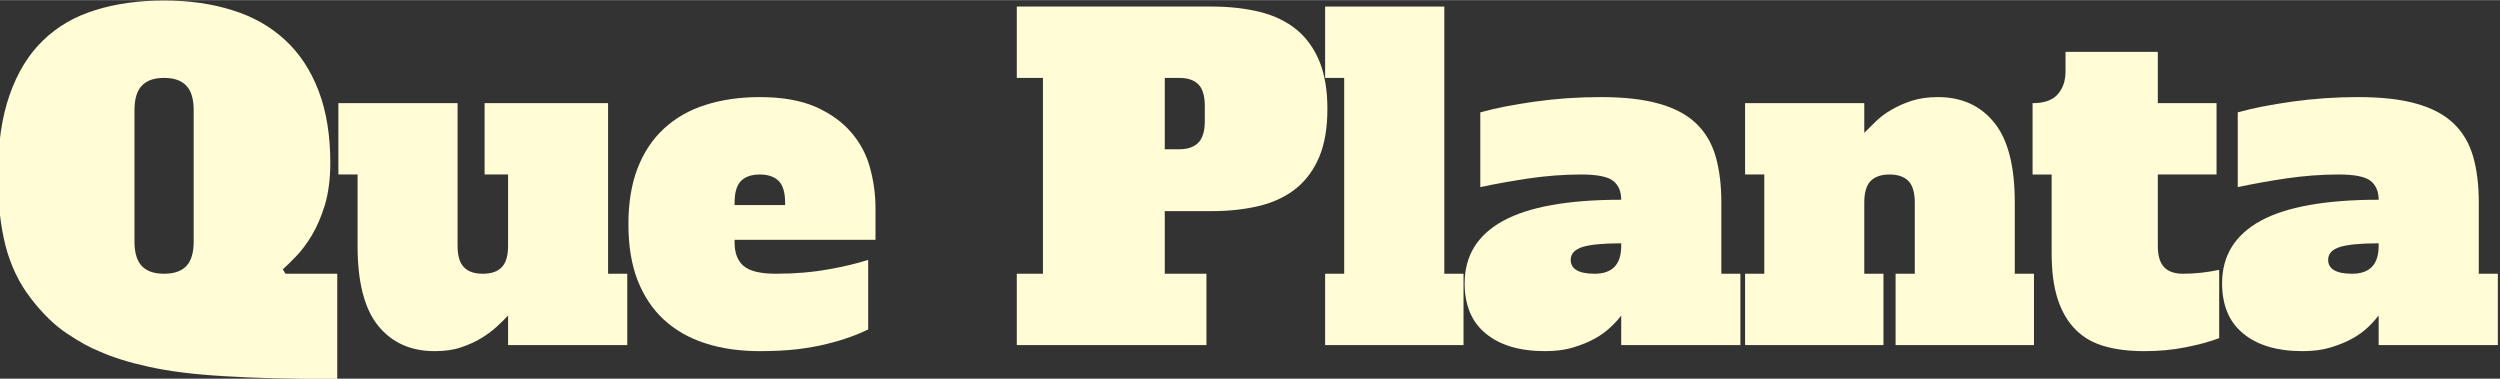 <?xml version="1.0" encoding="UTF-8"?>
<!DOCTYPE svg PUBLIC "-//W3C//DTD SVG 1.1//EN" "http://www.w3.org/Graphics/SVG/1.1/DTD/svg11.dtd">
<!-- Creator: CorelDRAW -->
<svg xmlns="http://www.w3.org/2000/svg" xml:space="preserve" width="198px" height="30px" version="1.1" style="shape-rendering:geometricPrecision; text-rendering:geometricPrecision; image-rendering:optimizeQuality; fill-rule:evenodd; clip-rule:evenodd"
viewBox="0 0 198 29.98"
 xmlns:xlink="http://www.w3.org/1999/xlink"
 xmlns:xodm="http://www.corel.com/coreldraw/odm/2003">
 <rect x="0" y="0" width="198" height="29.98" fill="#333333" stroke="none"/>
 <defs>
  <style type="text/css">
   <![CDATA[
    .fil0 {fill:#FFFCD6;fill-rule:nonzero}
   ]]>
  </style>
 </defs>
 <g id="Layer_x0020_1">
  <g id="_105553723908032">
   <path class="fil0" d="M12.99 21.67c0.79,0 1.37,-0.2 1.76,-0.6 0.39,-0.41 0.59,-1.05 0.59,-1.95l0 -10.41c0,-0.89 -0.2,-1.54 -0.59,-1.94 -0.39,-0.41 -0.97,-0.61 -1.76,-0.61 -0.78,0 -1.36,0.2 -1.75,0.61 -0.39,0.4 -0.59,1.05 -0.59,1.94l0 10.41c0,0.9 0.2,1.54 0.59,1.95 0.39,0.4 0.97,0.6 1.75,0.6zm13.17 -8.79c0,1.29 -0.15,2.4 -0.43,3.35 -0.29,0.94 -0.64,1.74 -1.04,2.41 -0.4,0.66 -0.81,1.21 -1.24,1.65 -0.42,0.44 -0.77,0.78 -1.05,1.03l0.21 0.35 4.1 0 0 8.34c-3.63,0 -6.63,-0.08 -9.01,-0.23 -2.38,-0.14 -4.35,-0.39 -5.91,-0.74 -1.56,-0.34 -2.88,-0.75 -3.96,-1.24 -0.69,-0.27 -1.53,-0.73 -2.5,-1.38 -0.98,-0.64 -1.94,-1.57 -2.88,-2.79 -0.94,-1.21 -1.61,-2.62 -2.02,-4.2 -0.4,-1.59 -0.6,-3.42 -0.6,-5.51 0,-2.51 0.31,-4.64 0.93,-6.41 0.62,-1.77 1.5,-3.21 2.64,-4.31 1.13,-1.1 2.52,-1.91 4.15,-2.41 1.63,-0.51 3.45,-0.76 5.44,-0.76 2,0 3.82,0.26 5.45,0.78 1.63,0.51 3.01,1.3 4.15,2.36 1.14,1.05 2.02,2.39 2.64,4.01 0.62,1.62 0.93,3.52 0.93,5.7z"/>
   <path class="fil0" d="M36.24 19.46c0,0.79 0.17,1.35 0.5,1.69 0.33,0.35 0.83,0.52 1.5,0.52 0.67,0 1.17,-0.17 1.5,-0.52 0.33,-0.34 0.5,-0.9 0.5,-1.69l0 -5.65 -1.86 0 0 -5.65 9.78 0 0 13.51 1.52 0 0 5.65 -9.44 0 0 -2.34c-0.28,0.3 -0.59,0.61 -0.95,0.93 -0.36,0.32 -0.76,0.62 -1.22,0.89 -0.46,0.28 -0.99,0.51 -1.59,0.71 -0.59,0.2 -1.28,0.29 -2.06,0.29 -1.89,0 -3.38,-0.67 -4.47,-2.01 -1.09,-1.35 -1.63,-3.45 -1.63,-6.33l0 -5.65 -1.52 0 0 -5.65 9.44 0 0 11.3z"/>
   <path class="fil0" d="M60.18 7.68c1.77,0 3.24,0.26 4.41,0.77 1.17,0.52 2.11,1.19 2.82,2.02 0.72,0.83 1.22,1.77 1.5,2.83 0.29,1.05 0.43,2.12 0.43,3.2l0 2.48 -11.16 0 0 0.21c0,0.83 0.23,1.45 0.71,1.86 0.47,0.41 1.32,0.62 2.56,0.62 1.52,0 2.91,-0.12 4.17,-0.35 1.27,-0.22 2.31,-0.48 3.14,-0.75l0 5.51c-0.42,0.21 -0.89,0.41 -1.43,0.6 -0.54,0.2 -1.16,0.38 -1.85,0.55 -0.69,0.18 -1.47,0.31 -2.34,0.42 -0.87,0.1 -1.86,0.15 -2.96,0.15 -1.59,0 -3.02,-0.2 -4.31,-0.62 -1.29,-0.41 -2.38,-1.04 -3.29,-1.87 -0.91,-0.84 -1.6,-1.89 -2.09,-3.14 -0.48,-1.25 -0.72,-2.73 -0.72,-4.43 0,-1.68 0.24,-3.15 0.72,-4.41 0.49,-1.26 1.18,-2.31 2.09,-3.15 0.91,-0.84 2,-1.47 3.29,-1.88 1.29,-0.41 2.72,-0.62 4.31,-0.62zm0 6.13c-0.67,0 -1.17,0.18 -1.5,0.52 -0.33,0.34 -0.5,0.91 -0.5,1.69l0 0.21 4 0 0 -0.21c0,-0.78 -0.17,-1.35 -0.5,-1.69 -0.34,-0.34 -0.84,-0.52 -1.5,-0.52z"/>
   <path class="fil0" d="M93.42 11.81c0.64,0 1.13,-0.17 1.48,-0.51 0.34,-0.35 0.52,-0.91 0.52,-1.69l0 -1.24c0,-0.78 -0.17,-1.35 -0.5,-1.69 -0.34,-0.34 -0.84,-0.52 -1.5,-0.52l-1.17 0 0 5.65 1.17 0zm2.13 15.51l-15.02 0 0 -5.65 2.07 0 0 -15.51 -2.07 0 0 -5.65 15.47 0c1.4,0 2.67,0.15 3.81,0.43 1.14,0.29 2.1,0.76 2.88,1.4 0.78,0.64 1.38,1.48 1.81,2.51 0.42,1.04 0.63,2.29 0.63,3.76 0,1.49 -0.21,2.75 -0.63,3.77 -0.43,1.03 -1.03,1.86 -1.81,2.5 -0.78,0.64 -1.74,1.11 -2.88,1.4 -1.14,0.28 -2.41,0.43 -3.81,0.43l-3.75 0 0 4.96 3.3 0 0 5.65z"/>
   <polygon class="fil0" points="104.95,0.51 114.39,0.51 114.39,21.67 115.91,21.67 115.91,27.32 104.95,27.32 104.95,21.67 106.46,21.67 106.46,6.16 104.95,6.16 "/>
   <path class="fil0" d="M128.4 24.98c-0.2,0.27 -0.48,0.58 -0.83,0.91 -0.34,0.33 -0.76,0.64 -1.25,0.91 -0.5,0.28 -1.07,0.51 -1.73,0.71 -0.65,0.2 -1.39,0.29 -2.22,0.29 -2,0 -3.56,-0.46 -4.68,-1.38 -1.13,-0.91 -1.69,-2.25 -1.69,-3.99 0,-2.18 1.01,-3.83 3.05,-4.95 2.03,-1.11 5.15,-1.67 9.35,-1.67 0,-0.64 -0.2,-1.14 -0.62,-1.48 -0.41,-0.34 -1.26,-0.52 -2.55,-0.52 -1.38,0 -2.76,0.11 -4.15,0.31 -1.39,0.21 -2.67,0.44 -3.84,0.69l0 -5.92c1.17,-0.33 2.61,-0.61 4.3,-0.85 1.7,-0.24 3.45,-0.36 5.24,-0.36 1.84,0 3.37,0.17 4.6,0.52 1.23,0.34 2.21,0.86 2.95,1.56 0.73,0.7 1.25,1.58 1.55,2.62 0.3,1.05 0.45,2.26 0.45,3.64l0 5.65 1.51 0 0 5.65 -9.44 0 0 -2.34zm0 -5.72c-1.42,0 -2.44,0.1 -3.06,0.29 -0.62,0.2 -0.94,0.53 -0.94,1.02 0,0.73 0.64,1.1 1.9,1.1 1.4,0 2.1,-0.74 2.1,-2.21l0 -0.2z"/>
   <path class="fil0" d="M150.13 21.67l1.52 0 0 -5.65c0,-0.78 -0.17,-1.35 -0.5,-1.69 -0.33,-0.34 -0.83,-0.52 -1.5,-0.52 -0.67,0 -1.17,0.18 -1.5,0.52 -0.33,0.34 -0.5,0.91 -0.5,1.69l0 5.65 1.52 0 0 5.65 -10.96 0 0 -5.65 1.52 0 0 -7.86 -1.52 0 0 -5.65 9.44 0 0 2.35c0.28,-0.28 0.59,-0.59 0.93,-0.92 0.35,-0.33 0.75,-0.64 1.23,-0.91 0.47,-0.28 1,-0.51 1.6,-0.71 0.59,-0.19 1.28,-0.29 2.07,-0.29 1.88,0 3.37,0.67 4.46,2.02 1.09,1.34 1.63,3.45 1.63,6.32l0 5.65 1.52 0 0 5.65 -10.96 0 0 -5.65z"/>
   <path class="fil0" d="M170.9 8.16l4.65 0 0 5.65 -4.65 0 0 5.65c0,0.79 0.17,1.35 0.5,1.69 0.33,0.35 0.83,0.52 1.5,0.52 0.92,0 1.87,-0.1 2.86,-0.31l0 5.41c-0.74,0.28 -1.62,0.52 -2.64,0.72 -1.02,0.21 -2.12,0.31 -3.29,0.31 -1.17,0 -2.21,-0.12 -3.12,-0.38 -0.91,-0.25 -1.67,-0.68 -2.29,-1.29 -0.62,-0.61 -1.1,-1.41 -1.43,-2.39 -0.33,-0.99 -0.5,-2.22 -0.5,-3.69l0 -6.24 -1.51 0 0 -5.65c0.91,0 1.58,-0.23 1.99,-0.7 0.42,-0.48 0.62,-1.08 0.62,-1.81l0 -1.55 7.31 0 0 4.06z"/>
   <path class="fil0" d="M188.39 24.98c-0.21,0.27 -0.48,0.58 -0.83,0.91 -0.34,0.33 -0.76,0.64 -1.25,0.91 -0.5,0.28 -1.07,0.51 -1.73,0.71 -0.65,0.2 -1.39,0.29 -2.22,0.29 -2,0 -3.56,-0.46 -4.68,-1.38 -1.13,-0.91 -1.69,-2.25 -1.69,-3.99 0,-2.18 1.01,-3.83 3.05,-4.95 2.03,-1.11 5.15,-1.67 9.35,-1.67 0,-0.64 -0.21,-1.14 -0.62,-1.48 -0.41,-0.34 -1.26,-0.52 -2.55,-0.52 -1.38,0 -2.76,0.11 -4.15,0.31 -1.39,0.21 -2.67,0.44 -3.84,0.69l0 -5.92c1.17,-0.33 2.6,-0.61 4.3,-0.85 1.7,-0.24 3.45,-0.36 5.24,-0.36 1.84,0 3.37,0.17 4.6,0.52 1.23,0.34 2.21,0.86 2.95,1.56 0.73,0.7 1.25,1.58 1.55,2.62 0.3,1.05 0.45,2.26 0.45,3.64l0 5.65 1.51 0 0 5.65 -9.44 0 0 -2.34zm0 -5.72c-1.42,0 -2.45,0.1 -3.07,0.29 -0.62,0.2 -0.93,0.53 -0.93,1.02 0,0.73 0.64,1.1 1.9,1.1 1.4,0 2.1,-0.74 2.1,-2.21l0 -0.2z"/>
  </g>
 </g>
</svg>
